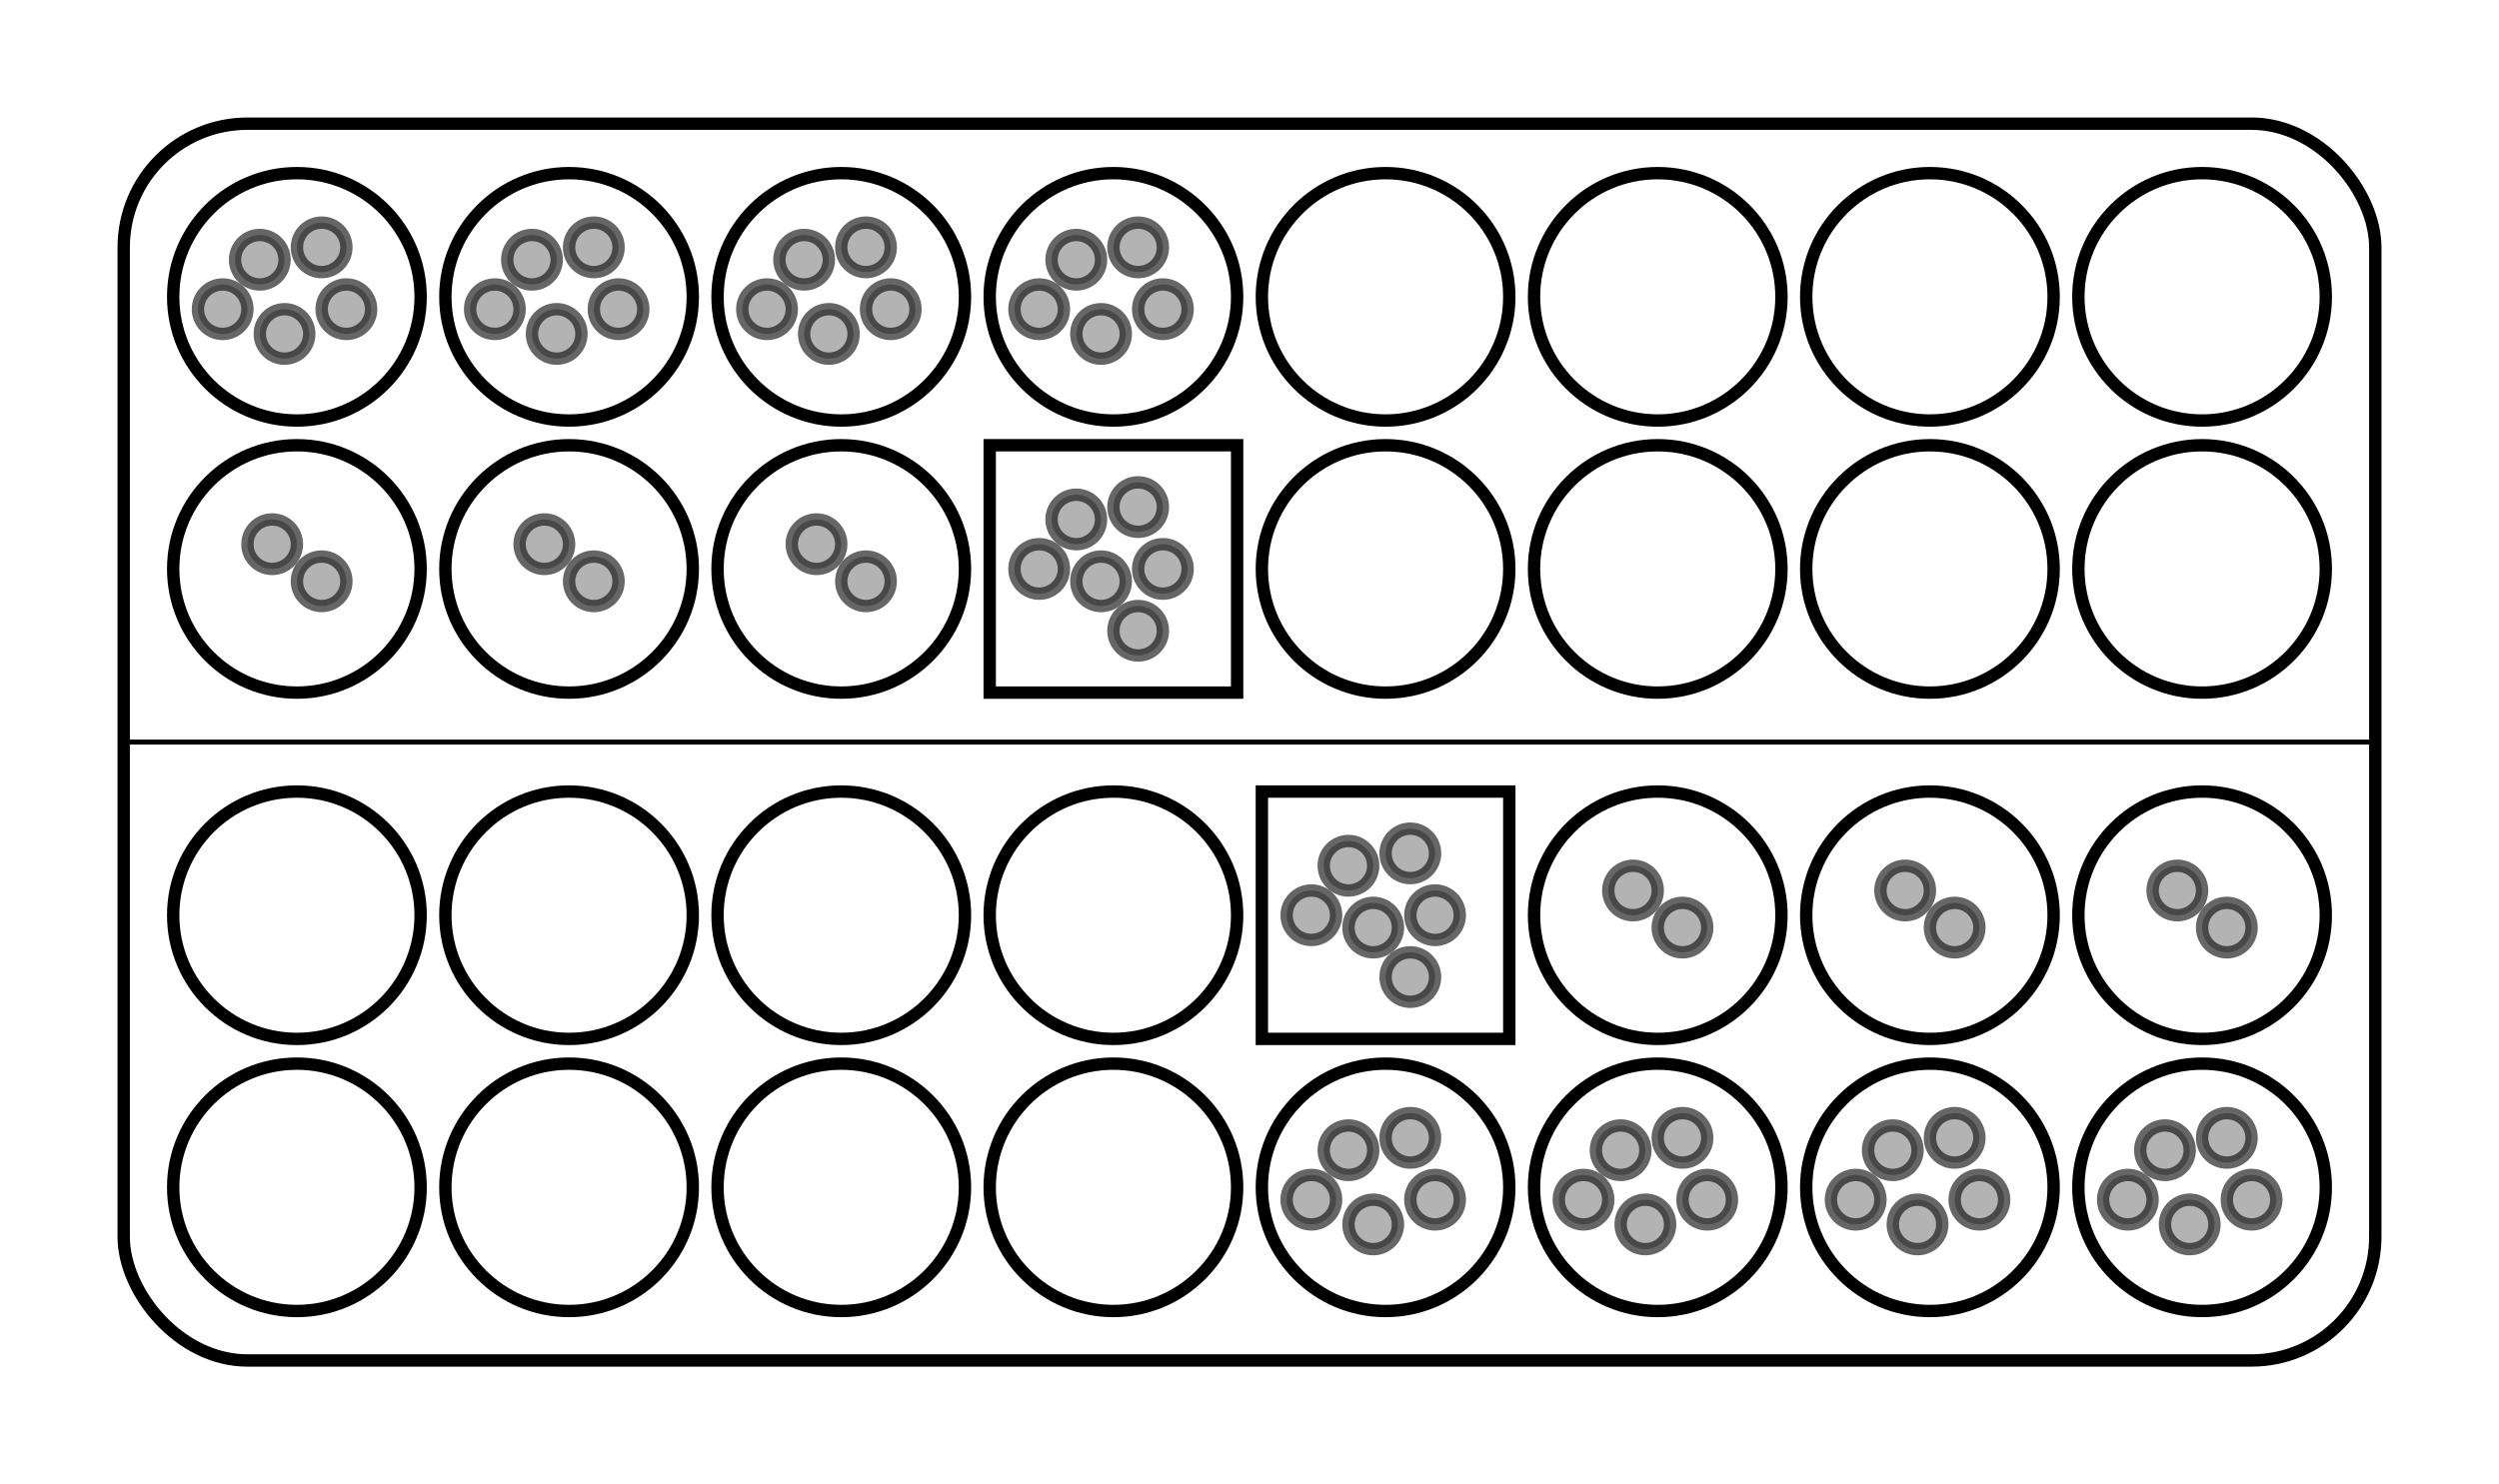 <?xml version="1.0" encoding="UTF-8" standalone="no"?>
<!--
Copyright (c) 2020
@author Oliver Merkel, Merkel(dot)Oliver(at)web(dot)de.
All rights reserved.

This graphics is licensed under a
http://creativecommons.org/licenses/by-nc-sa/4.0
Creative Commons Attribution-NonCommercial-ShareAlike 4.0 International License.
-->
<svg
   xmlns:dc="http://purl.org/dc/elements/1.1/"
   xmlns:cc="http://creativecommons.org/ns#"
   xmlns:rdf="http://www.w3.org/1999/02/22-rdf-syntax-ns#"
   xmlns:svg="http://www.w3.org/2000/svg"
   xmlns="http://www.w3.org/2000/svg"
   width="100%"
   height="100%"
   viewBox="0 0 202 120"
   version="1.1"
>
  <title>Bao - material</title>
  <g>
    <rect
      style="opacity:1;fill:none;stroke:#000;stroke-width:1"
      width="182" height="100" x="10" y="10" ry="10" rx="10" />
    <path
      style="opacity:1;fill:none;stroke:#000;stroke-width:0.4"
      d="m 10,60 182,0" />
    <g id='outer row north'>
      <g transform='translate(0,24)'>
        <g transform='translate(24,0)'>
          <ellipse
            style="opacity:1;fill:none;stroke:#000;stroke-width:1"
            cx="0" cy="0" rx="10" ry="10" />
          <ellipse id='kete'
            style="stroke-opacity:0.6;fill:#000;stroke:#000;stroke-width:1;fill-opacity:0.3"
            cx="-1" cy="3" rx="2" ry="2" />
          <ellipse id='kete'
            style="stroke-opacity:0.6;fill:#000;stroke:#000;stroke-width:1;fill-opacity:0.3"
            cx="-3" cy="-3" rx="2" ry="2" />
          <ellipse id='kete'
            style="stroke-opacity:0.6;fill:#000;stroke:#000;stroke-width:1;fill-opacity:0.3"
            cx="-6" cy="1" rx="2" ry="2" />
          <ellipse id='kete'
            style="stroke-opacity:0.6;fill:#000;stroke:#000;stroke-width:1;fill-opacity:0.3"
            cx="2" cy="-4" rx="2" ry="2" />
          <ellipse id='kete'
            style="stroke-opacity:0.6;fill:#000;stroke:#000;stroke-width:1;fill-opacity:0.3"
            cx="4" cy="1" rx="2" ry="2" />
        </g>
        <g transform='translate(46,0)'>
          <ellipse
            style="opacity:1;fill:none;stroke:#000;stroke-width:1"
            cx="0" cy="0" rx="10" ry="10" />
          <ellipse id='kete'
            style="stroke-opacity:0.6;fill:#000;stroke:#000;stroke-width:1;fill-opacity:0.3"
            cx="-1" cy="3" rx="2" ry="2" />
          <ellipse id='kete'
            style="stroke-opacity:0.6;fill:#000;stroke:#000;stroke-width:1;fill-opacity:0.3"
            cx="-3" cy="-3" rx="2" ry="2" />
          <ellipse id='kete'
            style="stroke-opacity:0.6;fill:#000;stroke:#000;stroke-width:1;fill-opacity:0.3"
            cx="-6" cy="1" rx="2" ry="2" />
          <ellipse id='kete'
            style="stroke-opacity:0.6;fill:#000;stroke:#000;stroke-width:1;fill-opacity:0.3"
            cx="2" cy="-4" rx="2" ry="2" />
          <ellipse id='kete'
            style="stroke-opacity:0.6;fill:#000;stroke:#000;stroke-width:1;fill-opacity:0.3"
            cx="4" cy="1" rx="2" ry="2" />
        </g>
        <g transform='translate(68,0)'>
          <ellipse
            style="opacity:1;fill:none;stroke:#000;stroke-width:1"
            cx="0" cy="0" rx="10" ry="10" />
          <ellipse id='kete'
            style="stroke-opacity:0.6;fill:#000;stroke:#000;stroke-width:1;fill-opacity:0.3"
            cx="-1" cy="3" rx="2" ry="2" />
          <ellipse id='kete'
            style="stroke-opacity:0.6;fill:#000;stroke:#000;stroke-width:1;fill-opacity:0.3"
            cx="-3" cy="-3" rx="2" ry="2" />
          <ellipse id='kete'
            style="stroke-opacity:0.6;fill:#000;stroke:#000;stroke-width:1;fill-opacity:0.3"
            cx="-6" cy="1" rx="2" ry="2" />
          <ellipse id='kete'
            style="stroke-opacity:0.6;fill:#000;stroke:#000;stroke-width:1;fill-opacity:0.3"
            cx="2" cy="-4" rx="2" ry="2" />
          <ellipse id='kete'
            style="stroke-opacity:0.6;fill:#000;stroke:#000;stroke-width:1;fill-opacity:0.3"
            cx="4" cy="1" rx="2" ry="2" />
        </g>
        <g transform='translate(90,0)'>
          <ellipse
            style="opacity:1;fill:none;stroke:#000;stroke-width:1"
            cx="0" cy="0" rx="10" ry="10" />
          <ellipse id='kete'
            style="stroke-opacity:0.6;fill:#000;stroke:#000;stroke-width:1;fill-opacity:0.3"
            cx="-1" cy="3" rx="2" ry="2" />
          <ellipse id='kete'
            style="stroke-opacity:0.6;fill:#000;stroke:#000;stroke-width:1;fill-opacity:0.3"
            cx="-3" cy="-3" rx="2" ry="2" />
          <ellipse id='kete'
            style="stroke-opacity:0.6;fill:#000;stroke:#000;stroke-width:1;fill-opacity:0.3"
            cx="-6" cy="1" rx="2" ry="2" />
          <ellipse id='kete'
            style="stroke-opacity:0.6;fill:#000;stroke:#000;stroke-width:1;fill-opacity:0.3"
            cx="2" cy="-4" rx="2" ry="2" />
          <ellipse id='kete'
            style="stroke-opacity:0.6;fill:#000;stroke:#000;stroke-width:1;fill-opacity:0.3"
            cx="4" cy="1" rx="2" ry="2" />
        </g>
        <g transform='translate(112,0)'>
          <ellipse
            style="opacity:1;fill:none;stroke:#000;stroke-width:1"
            cx="0" cy="0" rx="10" ry="10" />
        </g>
        <g transform='translate(134,0)'>
          <ellipse
            style="opacity:1;fill:none;stroke:#000;stroke-width:1"
            cx="0" cy="0" rx="10" ry="10" />
        </g>
        <g transform='translate(156,0)'>
          <ellipse
            style="opacity:1;fill:none;stroke:#000;stroke-width:1"
            cx="0" cy="0" rx="10" ry="10" />
        </g>
        <g transform='translate(178,0)'>
          <ellipse
            style="opacity:1;fill:none;stroke:#000;stroke-width:1"
            cx="0" cy="0" rx="10" ry="10" />
        </g>
      </g>
    </g>
    <g id='inner row north'>
      <g transform='translate(0,46)'>
        <g transform='translate(24,0)'>
          <ellipse
            style="opacity:1;fill:none;stroke:#000;stroke-width:1"
            cx="0" cy="0" rx="10" ry="10" />
          <ellipse id='kete'
            style="stroke-opacity:0.6;fill:#000;stroke:#000;stroke-width:1;fill-opacity:0.3"
            cx="-2" cy="-2" rx="2" ry="2" />
          <ellipse id='kete'
            style="stroke-opacity:0.6;fill:#000;stroke:#000;stroke-width:1;fill-opacity:0.3"
            cx="2" cy="1" rx="2" ry="2" />
        </g>
        <g transform='translate(46,0)'>
          <ellipse
            style="opacity:1;fill:none;stroke:#000;stroke-width:1"
            cx="0" cy="0" rx="10" ry="10" />
          <ellipse id='kete'
            style="stroke-opacity:0.6;fill:#000;stroke:#000;stroke-width:1;fill-opacity:0.3"
            cx="-2" cy="-2" rx="2" ry="2" />
          <ellipse id='kete'
            style="stroke-opacity:0.6;fill:#000;stroke:#000;stroke-width:1;fill-opacity:0.3"
            cx="2" cy="1" rx="2" ry="2" />
        </g>
        <g transform='translate(68,0)'>
          <ellipse
            style="opacity:1;fill:none;stroke:#000;stroke-width:1"
            cx="0" cy="0" rx="10" ry="10" />
          <ellipse id='kete'
            style="stroke-opacity:0.6;fill:#000;stroke:#000;stroke-width:1;fill-opacity:0.3"
            cx="-2" cy="-2" rx="2" ry="2" />
          <ellipse id='kete'
            style="stroke-opacity:0.6;fill:#000;stroke:#000;stroke-width:1;fill-opacity:0.3"
            cx="2" cy="1" rx="2" ry="2" />
        </g>
        <g transform='translate(90,0)'>
          <rect
            style="opacity:1;fill:none;stroke:#000;stroke-width:1"
            x="-10" y="-10" width="20" height="20" />
          <ellipse id='kete'
            style="stroke-opacity:0.6;fill:#000;stroke:#000;stroke-width:1;fill-opacity:0.3"
            cx="-3" cy="-4" rx="2" ry="2" />
          <ellipse id='kete'
            style="stroke-opacity:0.6;fill:#000;stroke:#000;stroke-width:1;fill-opacity:0.3"
            cx="-6" cy="0" rx="2" ry="2" />
          <ellipse id='kete'
            style="stroke-opacity:0.6;fill:#000;stroke:#000;stroke-width:1;fill-opacity:0.3"
            cx="-1" cy="1" rx="2" ry="2" />
          <ellipse id='kete'
            style="stroke-opacity:0.6;fill:#000;stroke:#000;stroke-width:1;fill-opacity:0.3"
            cx="2" cy="5" rx="2" ry="2" />
          <ellipse id='kete'
            style="stroke-opacity:0.6;fill:#000;stroke:#000;stroke-width:1;fill-opacity:0.3"
            cx="2" cy="-5" rx="2" ry="2" />
          <ellipse id='kete'
            style="stroke-opacity:0.6;fill:#000;stroke:#000;stroke-width:1;fill-opacity:0.3"
            cx="4" cy="0" rx="2" ry="2" />
        </g>
        <g transform='translate(112,0)'>
          <ellipse
            style="opacity:1;fill:none;stroke:#000;stroke-width:1"
            cx="0" cy="0" rx="10" ry="10" />
        </g>
        <g transform='translate(134,0)'>
          <ellipse
            style="opacity:1;fill:none;stroke:#000;stroke-width:1"
            cx="0" cy="0" rx="10" ry="10" />
        </g>
        <g transform='translate(156,0)'>
          <ellipse
            style="opacity:1;fill:none;stroke:#000;stroke-width:1"
            cx="0" cy="0" rx="10" ry="10" />
        </g>
        <g transform='translate(178,0)'>
          <ellipse
            style="opacity:1;fill:none;stroke:#000;stroke-width:1"
            cx="0" cy="0" rx="10" ry="10" />
        </g>
      </g>
    </g>
    <g id='inner row south'>
      <g transform='translate(0,74)'>
        <g transform='translate(24,0)'>
          <ellipse
            style="opacity:1;fill:none;stroke:#000;stroke-width:1"
            cx="0" cy="0" rx="10" ry="10" />
        </g>
        <g transform='translate(46,0)'>
          <ellipse
            style="opacity:1;fill:none;stroke:#000;stroke-width:1"
            cx="0" cy="0" rx="10" ry="10" />
        </g>
        <g transform='translate(68,0)'>
          <ellipse
            style="opacity:1;fill:none;stroke:#000;stroke-width:1"
            cx="0" cy="0" rx="10" ry="10" />
        </g>
        <g transform='translate(90,0)'>
          <ellipse
            style="opacity:1;fill:none;stroke:#000;stroke-width:1"
            cx="0" cy="0" rx="10" ry="10" />
        </g>
        <g transform='translate(112,0)'>
          <rect
            style="opacity:1;fill:none;stroke:#000;stroke-width:1"
            x="-10" y="-10" width="20" height="20" />
          <ellipse id='kete'
            style="stroke-opacity:0.6;fill:#000;stroke:#000;stroke-width:1;fill-opacity:0.3"
            cx="-3" cy="-4" rx="2" ry="2" />
          <ellipse id='kete'
            style="stroke-opacity:0.6;fill:#000;stroke:#000;stroke-width:1;fill-opacity:0.3"
            cx="-6" cy="0" rx="2" ry="2" />
          <ellipse id='kete'
            style="stroke-opacity:0.6;fill:#000;stroke:#000;stroke-width:1;fill-opacity:0.3"
            cx="-1" cy="1" rx="2" ry="2" />
          <ellipse id='kete'
            style="stroke-opacity:0.6;fill:#000;stroke:#000;stroke-width:1;fill-opacity:0.3"
            cx="2" cy="5" rx="2" ry="2" />
          <ellipse id='kete'
            style="stroke-opacity:0.6;fill:#000;stroke:#000;stroke-width:1;fill-opacity:0.3"
            cx="2" cy="-5" rx="2" ry="2" />
          <ellipse id='kete'
            style="stroke-opacity:0.6;fill:#000;stroke:#000;stroke-width:1;fill-opacity:0.3"
            cx="4" cy="0" rx="2" ry="2" />
        </g>
        <g transform='translate(134,0)'>
          <ellipse
            style="opacity:1;fill:none;stroke:#000;stroke-width:1"
            cx="0" cy="0" rx="10" ry="10" />
          <ellipse id='kete'
            style="stroke-opacity:0.6;fill:#000;stroke:#000;stroke-width:1;fill-opacity:0.3"
            cx="-2" cy="-2" rx="2" ry="2" />
          <ellipse id='kete'
            style="stroke-opacity:0.6;fill:#000;stroke:#000;stroke-width:1;fill-opacity:0.3"
            cx="2" cy="1" rx="2" ry="2" />
        </g>
        <g transform='translate(156,0)'>
          <ellipse
            style="opacity:1;fill:none;stroke:#000;stroke-width:1"
            cx="0" cy="0" rx="10" ry="10" />
          <ellipse id='kete'
            style="stroke-opacity:0.6;fill:#000;stroke:#000;stroke-width:1;fill-opacity:0.3"
            cx="-2" cy="-2" rx="2" ry="2" />
          <ellipse id='kete'
            style="stroke-opacity:0.6;fill:#000;stroke:#000;stroke-width:1;fill-opacity:0.3"
            cx="2" cy="1" rx="2" ry="2" />
        </g>
        <g transform='translate(178,0)'>
          <ellipse
            style="opacity:1;fill:none;stroke:#000;stroke-width:1"
            cx="0" cy="0" rx="10" ry="10" />
          <ellipse id='kete'
            style="stroke-opacity:0.6;fill:#000;stroke:#000;stroke-width:1;fill-opacity:0.3"
            cx="-2" cy="-2" rx="2" ry="2" />
          <ellipse id='kete'
            style="stroke-opacity:0.6;fill:#000;stroke:#000;stroke-width:1;fill-opacity:0.3"
            cx="2" cy="1" rx="2" ry="2" />
        </g>
      </g>
    </g>
    <g id='outer row south'>
      <g transform='translate(0,96)'>
        <g transform='translate(24,0)'>
          <ellipse
            style="opacity:1;fill:none;stroke:#000;stroke-width:1"
            cx="0" cy="0" rx="10" ry="10" />
        </g>
        <g transform='translate(46,0)'>
          <ellipse
            style="opacity:1;fill:none;stroke:#000;stroke-width:1"
            cx="0" cy="0" rx="10" ry="10" />
        </g>
        <g transform='translate(68,0)'>
          <ellipse
            style="opacity:1;fill:none;stroke:#000;stroke-width:1"
            cx="0" cy="0" rx="10" ry="10" />
        </g>
        <g transform='translate(90,0)'>
          <ellipse
            style="opacity:1;fill:none;stroke:#000;stroke-width:1"
            cx="0" cy="0" rx="10" ry="10" />
        </g>
        <g transform='translate(112,0)'>
          <ellipse
            style="opacity:1;fill:none;stroke:#000;stroke-width:1"
            cx="0" cy="0" rx="10" ry="10" />
          <ellipse id='kete'
            style="stroke-opacity:0.6;fill:#000;stroke:#000;stroke-width:1;fill-opacity:0.3"
            cx="-1" cy="3" rx="2" ry="2" />
          <ellipse id='kete'
            style="stroke-opacity:0.6;fill:#000;stroke:#000;stroke-width:1;fill-opacity:0.3"
            cx="-3" cy="-3" rx="2" ry="2" />
          <ellipse id='kete'
            style="stroke-opacity:0.6;fill:#000;stroke:#000;stroke-width:1;fill-opacity:0.3"
            cx="-6" cy="1" rx="2" ry="2" />
          <ellipse id='kete'
            style="stroke-opacity:0.6;fill:#000;stroke:#000;stroke-width:1;fill-opacity:0.3"
            cx="2" cy="-4" rx="2" ry="2" />
          <ellipse id='kete'
            style="stroke-opacity:0.6;fill:#000;stroke:#000;stroke-width:1;fill-opacity:0.3"
            cx="4" cy="1" rx="2" ry="2" />
        </g>
        <g transform='translate(134,0)'>
          <ellipse
            style="opacity:1;fill:none;stroke:#000;stroke-width:1"
            cx="0" cy="0" rx="10" ry="10" />
          <ellipse id='kete'
            style="stroke-opacity:0.6;fill:#000;stroke:#000;stroke-width:1;fill-opacity:0.3"
            cx="-1" cy="3" rx="2" ry="2" />
          <ellipse id='kete'
            style="stroke-opacity:0.6;fill:#000;stroke:#000;stroke-width:1;fill-opacity:0.3"
            cx="-3" cy="-3" rx="2" ry="2" />
          <ellipse id='kete'
            style="stroke-opacity:0.6;fill:#000;stroke:#000;stroke-width:1;fill-opacity:0.3"
            cx="-6" cy="1" rx="2" ry="2" />
          <ellipse id='kete'
            style="stroke-opacity:0.6;fill:#000;stroke:#000;stroke-width:1;fill-opacity:0.3"
            cx="2" cy="-4" rx="2" ry="2" />
          <ellipse id='kete'
            style="stroke-opacity:0.6;fill:#000;stroke:#000;stroke-width:1;fill-opacity:0.3"
            cx="4" cy="1" rx="2" ry="2" />
        </g>
        <g transform='translate(156,0)'>
          <ellipse
            style="opacity:1;fill:none;stroke:#000;stroke-width:1"
            cx="0" cy="0" rx="10" ry="10" />
          <ellipse id='kete'
            style="stroke-opacity:0.6;fill:#000;stroke:#000;stroke-width:1;fill-opacity:0.3"
            cx="-1" cy="3" rx="2" ry="2" />
          <ellipse id='kete'
            style="stroke-opacity:0.6;fill:#000;stroke:#000;stroke-width:1;fill-opacity:0.3"
            cx="-3" cy="-3" rx="2" ry="2" />
          <ellipse id='kete'
            style="stroke-opacity:0.6;fill:#000;stroke:#000;stroke-width:1;fill-opacity:0.3"
            cx="-6" cy="1" rx="2" ry="2" />
          <ellipse id='kete'
            style="stroke-opacity:0.6;fill:#000;stroke:#000;stroke-width:1;fill-opacity:0.3"
            cx="2" cy="-4" rx="2" ry="2" />
          <ellipse id='kete'
            style="stroke-opacity:0.6;fill:#000;stroke:#000;stroke-width:1;fill-opacity:0.3"
            cx="4" cy="1" rx="2" ry="2" />
        </g>
        <g transform='translate(178,0)'>
          <ellipse
            style="opacity:1;fill:none;stroke:#000;stroke-width:1"
            cx="0" cy="0" rx="10" ry="10" />
          <ellipse id='kete'
            style="stroke-opacity:0.6;fill:#000;stroke:#000;stroke-width:1;fill-opacity:0.3"
            cx="-1" cy="3" rx="2" ry="2" />
          <ellipse id='kete'
            style="stroke-opacity:0.6;fill:#000;stroke:#000;stroke-width:1;fill-opacity:0.3"
            cx="-3" cy="-3" rx="2" ry="2" />
          <ellipse id='kete'
            style="stroke-opacity:0.6;fill:#000;stroke:#000;stroke-width:1;fill-opacity:0.3"
            cx="-6" cy="1" rx="2" ry="2" />
          <ellipse id='kete'
            style="stroke-opacity:0.6;fill:#000;stroke:#000;stroke-width:1;fill-opacity:0.3"
            cx="2" cy="-4" rx="2" ry="2" />
          <ellipse id='kete'
            style="stroke-opacity:0.6;fill:#000;stroke:#000;stroke-width:1;fill-opacity:0.3"
            cx="4" cy="1" rx="2" ry="2" />
        </g>
      </g>
    </g>
  </g>
</svg>
